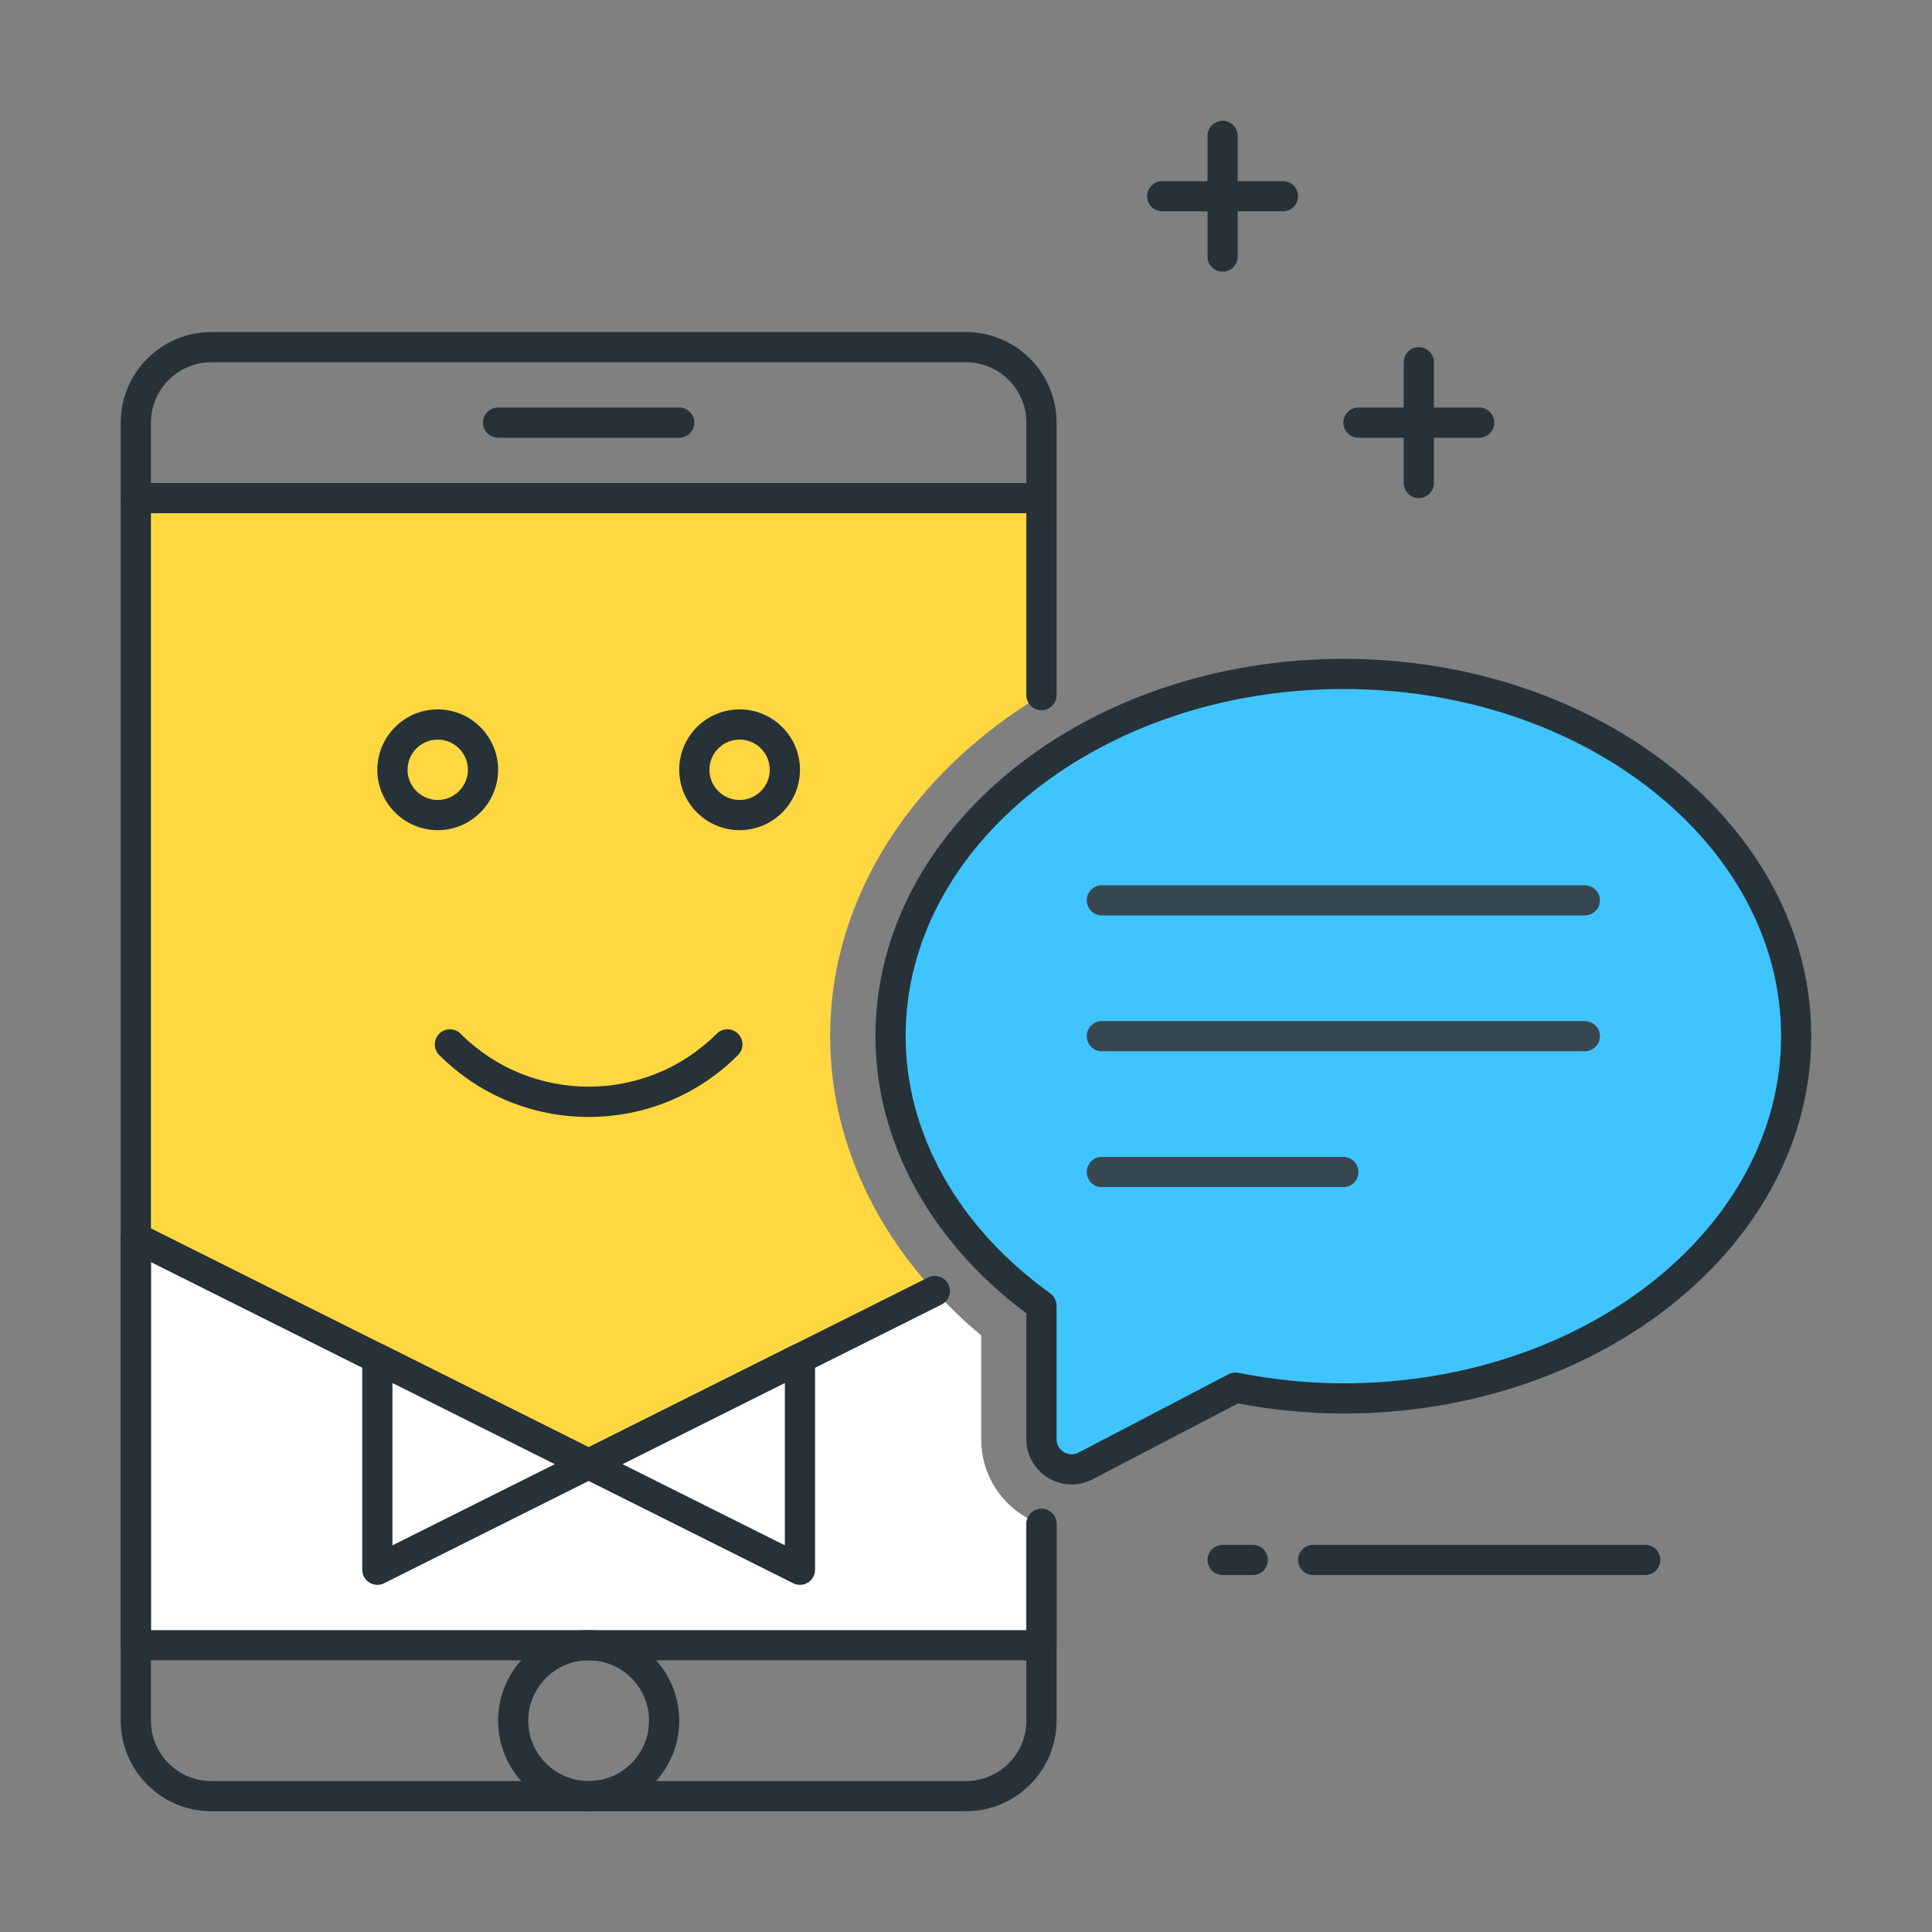 <?xml version="1.0" encoding="utf-8"?>
<!-- Generator: Adobe Illustrator 22.0.0, SVG Export Plug-In . SVG Version: 6.00 Build 0)  -->
<svg version="1.1" id="Icon_Set" xmlns="http://www.w3.org/2000/svg" xmlns:xlink="http://www.w3.org/1999/xlink" x="0px" y="0px"
	 viewBox="0 0 64 64" style="enable-background:new 0 0 64 64;" xml:space="preserve">
<rect x="0" y="0" width="64" height="64" fill="#808080" stroke="none"/>
<style type="text/css">
	.st0{fill:#263238;}
	.st1{fill:#FFD740;}
	.st2{fill:#4FC3F7;}
	.st3{fill:#40C4FF;}
	.st4{fill:#FF5252;}
	.st5{fill:#FFFFFF;}
	.st6{fill:#212A41;}
	.st7{fill:#37474F;}
	.st8{fill:#4DB6AC;}
</style>
<g>
	<g>
		<path class="st1" d="M33.945,50.24c-0.905-0.548-1.445-1.507-1.445-2.565v-3.438c-3.19-2.618-5-6.18-5-9.911
			c0-4.64,2.766-8.748,7-11.297V16.5h-30v38h30v-4.019C34.311,50.413,34.122,50.347,33.945,50.24z"/>
	</g>
	<g>
		<path class="st5" d="M32.5,47.674v-3.438c-0.56-0.459-1.06-0.957-1.533-1.47L19.5,48.5L4.5,41v13.5h30v-4.019
			c-0.189-0.068-0.378-0.134-0.555-0.241C33.04,49.691,32.5,48.732,32.5,47.674z"/>
	</g>
	<g>
		<path class="st0" d="M34.5,55h-30C4.224,55,4,54.776,4,54.5V41c0-0.173,0.09-0.334,0.237-0.425
			c0.147-0.092,0.331-0.099,0.486-0.022L19.5,47.941l11.244-5.622c0.246-0.123,0.547-0.023,0.671,0.224
			c0.124,0.247,0.023,0.547-0.224,0.671l-11.467,5.734c-0.141,0.07-0.307,0.07-0.447,0L5,41.809V54h29v-3.519
			c0-0.276,0.224-0.5,0.5-0.5s0.5,0.224,0.5,0.5V54.5C35,54.776,34.776,55,34.5,55z"/>
	</g>
	<g>
		<path class="st0" d="M22.5,14.5h-6c-0.276,0-0.5-0.224-0.5-0.5s0.224-0.5,0.5-0.5h6c0.276,0,0.5,0.224,0.5,0.5
			S22.776,14.5,22.5,14.5z"/>
	</g>
	<g>
		<path class="st0" d="M19.5,60c-1.654,0-3-1.346-3-3s1.346-3,3-3s3,1.346,3,3S21.154,60,19.5,60z M19.5,55c-1.103,0-2,0.897-2,2
			s0.897,2,2,2s2-0.897,2-2S20.603,55,19.5,55z"/>
	</g>
	<g>
		<path class="st0" d="M14.5,27.5c-1.103,0-2-0.897-2-2s0.897-2,2-2s2,0.897,2,2S15.603,27.5,14.5,27.5z M14.5,24.5
			c-0.551,0-1,0.449-1,1s0.449,1,1,1s1-0.449,1-1S15.051,24.5,14.5,24.5z"/>
	</g>
	<g>
		<path class="st0" d="M24.5,27.5c-1.103,0-2-0.897-2-2s0.897-2,2-2s2,0.897,2,2S25.603,27.5,24.5,27.5z M24.5,24.5
			c-0.551,0-1,0.449-1,1s0.449,1,1,1s1-0.449,1-1S25.051,24.5,24.5,24.5z"/>
	</g>
	<g>
		<path class="st0" d="M19.5,37c-1.87,0-3.627-0.728-4.95-2.05c-0.195-0.195-0.195-0.512,0-0.707s0.512-0.195,0.707,0
			c2.34,2.339,6.146,2.339,8.485,0c0.195-0.195,0.512-0.195,0.707,0s0.195,0.512,0,0.707C23.127,36.272,21.37,37,19.5,37z"/>
	</g>
	<g>
		<path class="st3" d="M44.5,22.324c-8.284,0-15,5.373-15,12c0,3.55,1.938,6.729,5,8.926v4.423c0,0.751,0.797,1.234,1.463,0.886
			l4.965-2.593c1.147,0.225,2.339,0.357,3.572,0.357c8.284,0,15-5.373,15-12C59.5,27.697,52.784,22.324,44.5,22.324z"/>
		<path class="st0" d="M35.5,49.176c-0.269,0-0.537-0.073-0.777-0.219C34.27,48.683,34,48.203,34,47.674v-4.169
			c-3.181-2.367-5-5.7-5-9.18c0-6.893,6.953-12.5,15.5-12.5S60,27.432,60,34.325s-6.953,12.5-15.5,12.5
			c-1.138,0-2.312-0.112-3.495-0.333l-4.811,2.512C35.975,49.119,35.736,49.176,35.5,49.176z M44.5,22.825
			c-7.995,0-14.5,5.159-14.5,11.5c0,3.229,1.747,6.335,4.792,8.52C34.922,42.938,35,43.09,35,43.251v4.423
			c0,0.254,0.168,0.383,0.241,0.427c0.072,0.043,0.266,0.133,0.491,0.016l4.965-2.593c0.1-0.053,0.216-0.071,0.328-0.047
			c1.177,0.23,2.347,0.348,3.476,0.348c7.995,0,14.5-5.159,14.5-11.5S52.495,22.825,44.5,22.825z"/>
	</g>
	<g>
		<path class="st0" d="M32,60H7c-1.654,0-3-1.346-3-3V14c0-1.654,1.346-3,3-3h25c1.654,0,3,1.346,3,3v9.028
			c0,0.276-0.224,0.5-0.5,0.5s-0.5-0.224-0.5-0.5V14c0-1.103-0.897-2-2-2H7c-1.103,0-2,0.897-2,2v43c0,1.103,0.897,2,2,2h25
			c1.103,0,2-0.897,2-2v-6.519c0-0.276,0.224-0.5,0.5-0.5s0.5,0.224,0.5,0.5V57C35,58.654,33.654,60,32,60z"/>
	</g>
	<g>
		<path class="st7" d="M52.5,30.325h-16c-0.276,0-0.5-0.224-0.5-0.5s0.224-0.5,0.5-0.5h16c0.276,0,0.5,0.224,0.5,0.5
			S52.776,30.325,52.5,30.325z"/>
	</g>
	<g>
		<path class="st7" d="M52.5,34.825h-16c-0.276,0-0.5-0.224-0.5-0.5s0.224-0.5,0.5-0.5h16c0.276,0,0.5,0.224,0.5,0.5
			S52.776,34.825,52.5,34.825z"/>
	</g>
	<g>
		<path class="st7" d="M44.5,39.325h-8c-0.276,0-0.5-0.224-0.5-0.5s0.224-0.5,0.5-0.5h8c0.276,0,0.5,0.224,0.5,0.5
			S44.776,39.325,44.5,39.325z"/>
	</g>
	<g>
		<path class="st0" d="M12.5,52.5c-0.091,0-0.183-0.025-0.263-0.075C12.09,52.334,12,52.173,12,52v-7
			c0-0.173,0.09-0.334,0.237-0.425s0.332-0.099,0.486-0.022l7,3.5C19.893,48.138,20,48.311,20,48.5s-0.107,0.362-0.276,0.447l-7,3.5
			C12.653,52.482,12.577,52.5,12.5,52.5z M13,45.809v5.382l5.382-2.691L13,45.809z"/>
	</g>
	<g>
		<path class="st0" d="M26.5,52.5c-0.077,0-0.153-0.018-0.224-0.053l-7-3.5C19.107,48.862,19,48.689,19,48.5
			s0.107-0.362,0.276-0.447l7-3.5c0.155-0.077,0.339-0.069,0.486,0.022S27,44.827,27,45v7c0,0.173-0.09,0.334-0.237,0.425
			C26.683,52.475,26.591,52.5,26.5,52.5z M20.618,48.5L26,51.191v-5.382L20.618,48.5z"/>
	</g>
	<g>
		<path class="st0" d="M34.5,17h-30C4.224,17,4,16.776,4,16.5S4.224,16,4.5,16h30c0.276,0,0.5,0.224,0.5,0.5S34.776,17,34.5,17z"/>
	</g>
	<g>
		<path class="st0" d="M41.5,52.175h-1c-0.276,0-0.5-0.224-0.5-0.5s0.224-0.5,0.5-0.5h1c0.276,0,0.5,0.224,0.5,0.5
			S41.776,52.175,41.5,52.175z"/>
	</g>
	<g>
		<path class="st0" d="M54.5,52.175h-11c-0.276,0-0.5-0.224-0.5-0.5s0.224-0.5,0.5-0.5h11c0.276,0,0.5,0.224,0.5,0.5
			S54.776,52.175,54.5,52.175z"/>
	</g>
	<g>
		<path class="st0" d="M42.5,7h-4C38.224,7,38,6.776,38,6.5S38.224,6,38.5,6h4C42.776,6,43,6.224,43,6.5S42.776,7,42.5,7z"/>
	</g>
	<g>
		<path class="st0" d="M40.5,9C40.224,9,40,8.776,40,8.5v-4C40,4.224,40.224,4,40.5,4S41,4.224,41,4.5v4C41,8.776,40.776,9,40.5,9z"
			/>
	</g>
	<g>
		<path class="st0" d="M49,14.5h-4c-0.276,0-0.5-0.224-0.5-0.5s0.224-0.5,0.5-0.5h4c0.276,0,0.5,0.224,0.5,0.5S49.276,14.5,49,14.5z
			"/>
	</g>
	<g>
		<path class="st0" d="M47,16.5c-0.276,0-0.5-0.224-0.5-0.5v-4c0-0.276,0.224-0.5,0.5-0.5s0.5,0.224,0.5,0.5v4
			C47.5,16.276,47.276,16.5,47,16.5z"/>
	</g>
</g>
</svg>
